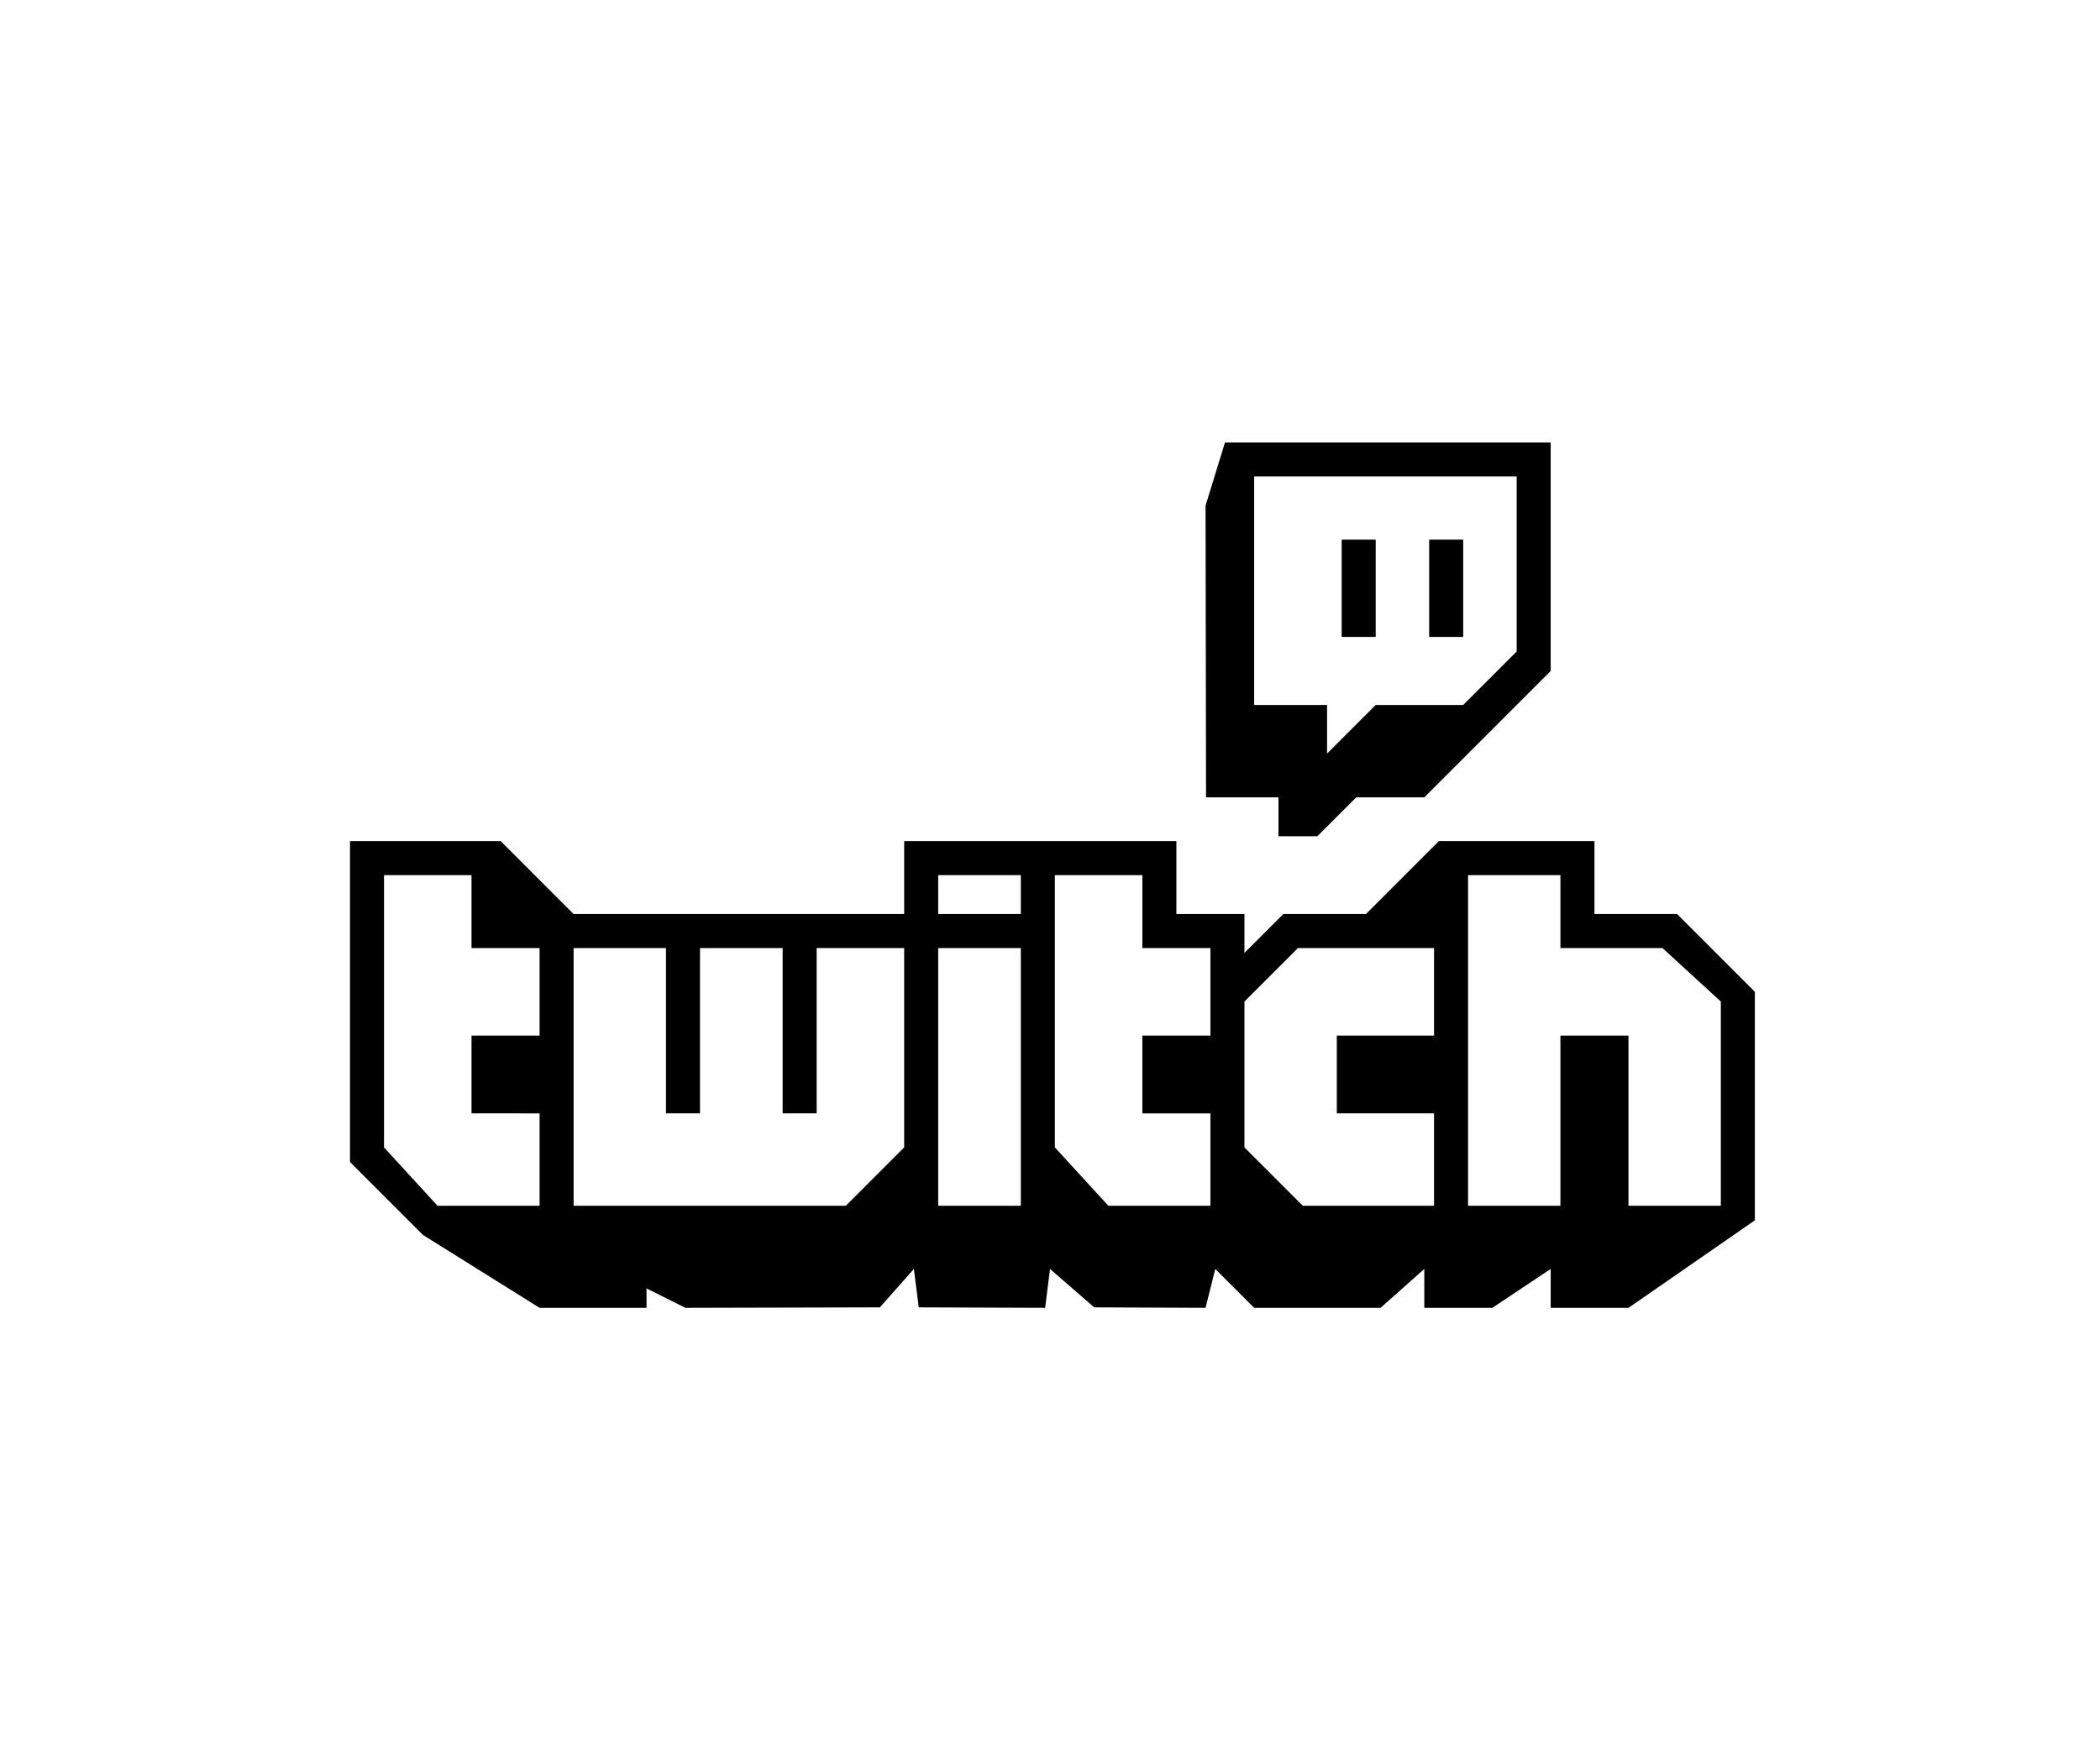 <?xml version="1.0" encoding="utf-8"?>
<!-- Generator: Adobe Illustrator 19.2.1, SVG Export Plug-In . SVG Version: 6.00 Build 0)  -->
<svg version="1.1" id="Layer_1" xmlns="http://www.w3.org/2000/svg" xmlns:xlink="http://www.w3.org/1999/xlink" x="0px" y="0px"
	 viewBox="0 0 432 360" style="enable-background:new 0 0 432 360;" xml:space="preserve">
<style type="text/css">
	.st0{fill-rule:evenodd;clip-rule:evenodd;}
</style>
<path class="st0" d="M252,91l-4,13l0.1,60H263v8h8l8-8h14l26-26V91H252z M312,134l-11,11h-18l-10,10v-10h-15V98h54V134z M294,111h7
	v20h-7V111z M276,111h7v20h-7V111z M361,204v47l-26,18h-16v-8l-12,8h-14v-8l-9,8h-26l-8-8l-2,8l-22.9-0.1L216,261l-1,8l-26-0.1
	l-1-7.9l-7,7.9l-40,0.1l-8-4v4h-22l-24-15l-15-15l0-66h31l15,15h68v-15h56v15h14v8l8-8h17l15-15h32v15h17L361,204z M111,195H97v-15
	H79v56l11,12h21v-19H97v-16h14V195z M186,195h-18v34h-7v-34h-17v34h-7v-34h-19v53h56l12-12V195z M210,195h-17v53h17V195z M210,180
	h-17v8h17V180z M249,195h-14v-15h-18v56l11,12h21v-19h-14v-16h14V195z M295,195h-28l-11,11v30l12,12h27v-19h-20v-16h20V195z
	 M354,206l-12-11h-21v-15h-19v68h19v-35h14v35h19V206z"/>
</svg>
